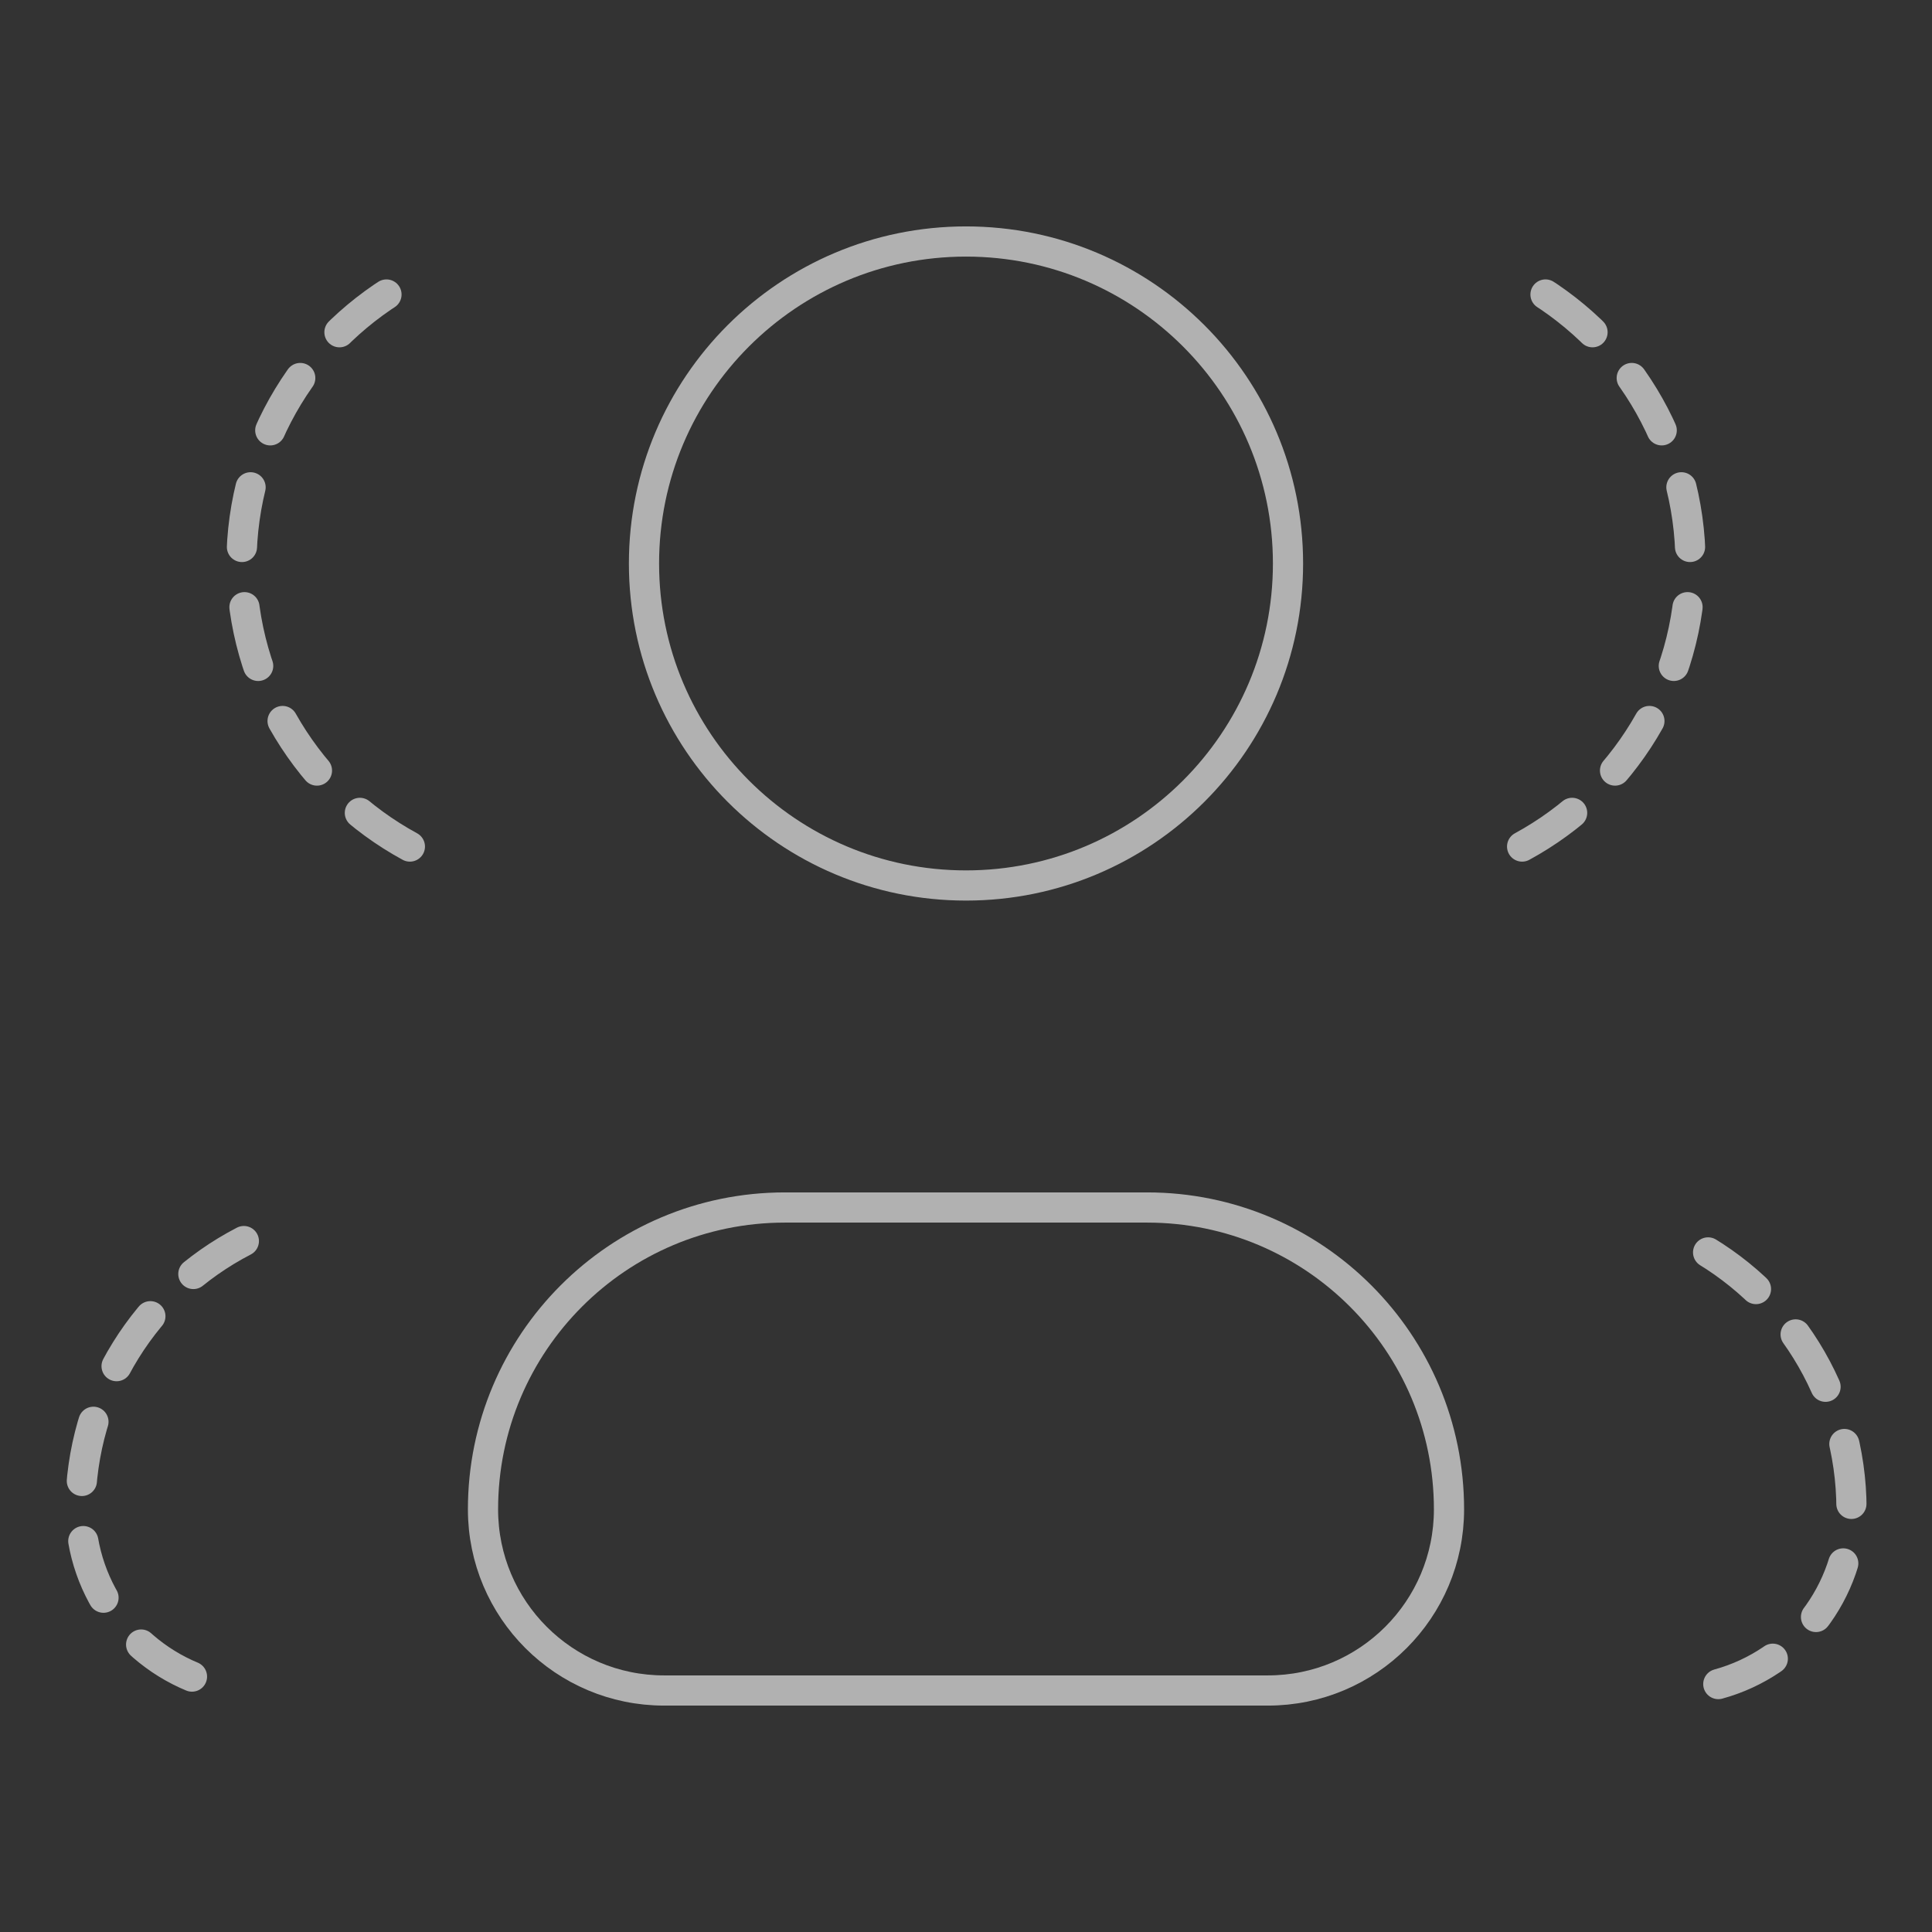 <svg width="64" height="64" viewBox="0 0 64 64" fill="none" xmlns="http://www.w3.org/2000/svg">
<rect x="0" y="0" width="64" height="64" fill="#333333" stroke="none"/>
<path d="M13.578 28.043C10.255 26.236 8 22.715 8 18.666C8 14.618 10.255 11.096 13.578 9.289M8.078 41.112C4.864 42.775 2.667 46.13 2.667 49.999C2.667 52.764 4.536 55.091 7.079 55.787M56.921 55.787C59.464 55.091 61.333 52.764 61.333 49.999C61.333 46.13 59.136 42.775 55.922 41.112M50.422 28.043C53.745 26.236 56 22.715 56 18.666C56 14.618 53.745 11.096 50.422 9.289" stroke="#F9F9F9" stroke-opacity="0.64" stroke-linecap="round" stroke-linejoin="round" stroke-dasharray="2 2"/>
<path d="M42.667 18.667C42.667 24.558 37.891 29.333 32 29.333C26.109 29.333 21.333 24.558 21.333 18.667C21.333 12.776 26.109 8 32 8C37.891 8 42.667 12.776 42.667 18.667Z" stroke="#F9F9F9" stroke-opacity="0.64" stroke-linecap="round" stroke-linejoin="round"/>
<path d="M16 50C16 44.477 20.477 40 26 40H38C43.523 40 48 44.477 48 50C48 53.314 45.314 56 42 56H22C18.686 56 16 53.314 16 50Z" stroke="#F9F9F9" stroke-opacity="0.64" stroke-linecap="round" stroke-linejoin="round"/>
</svg>
